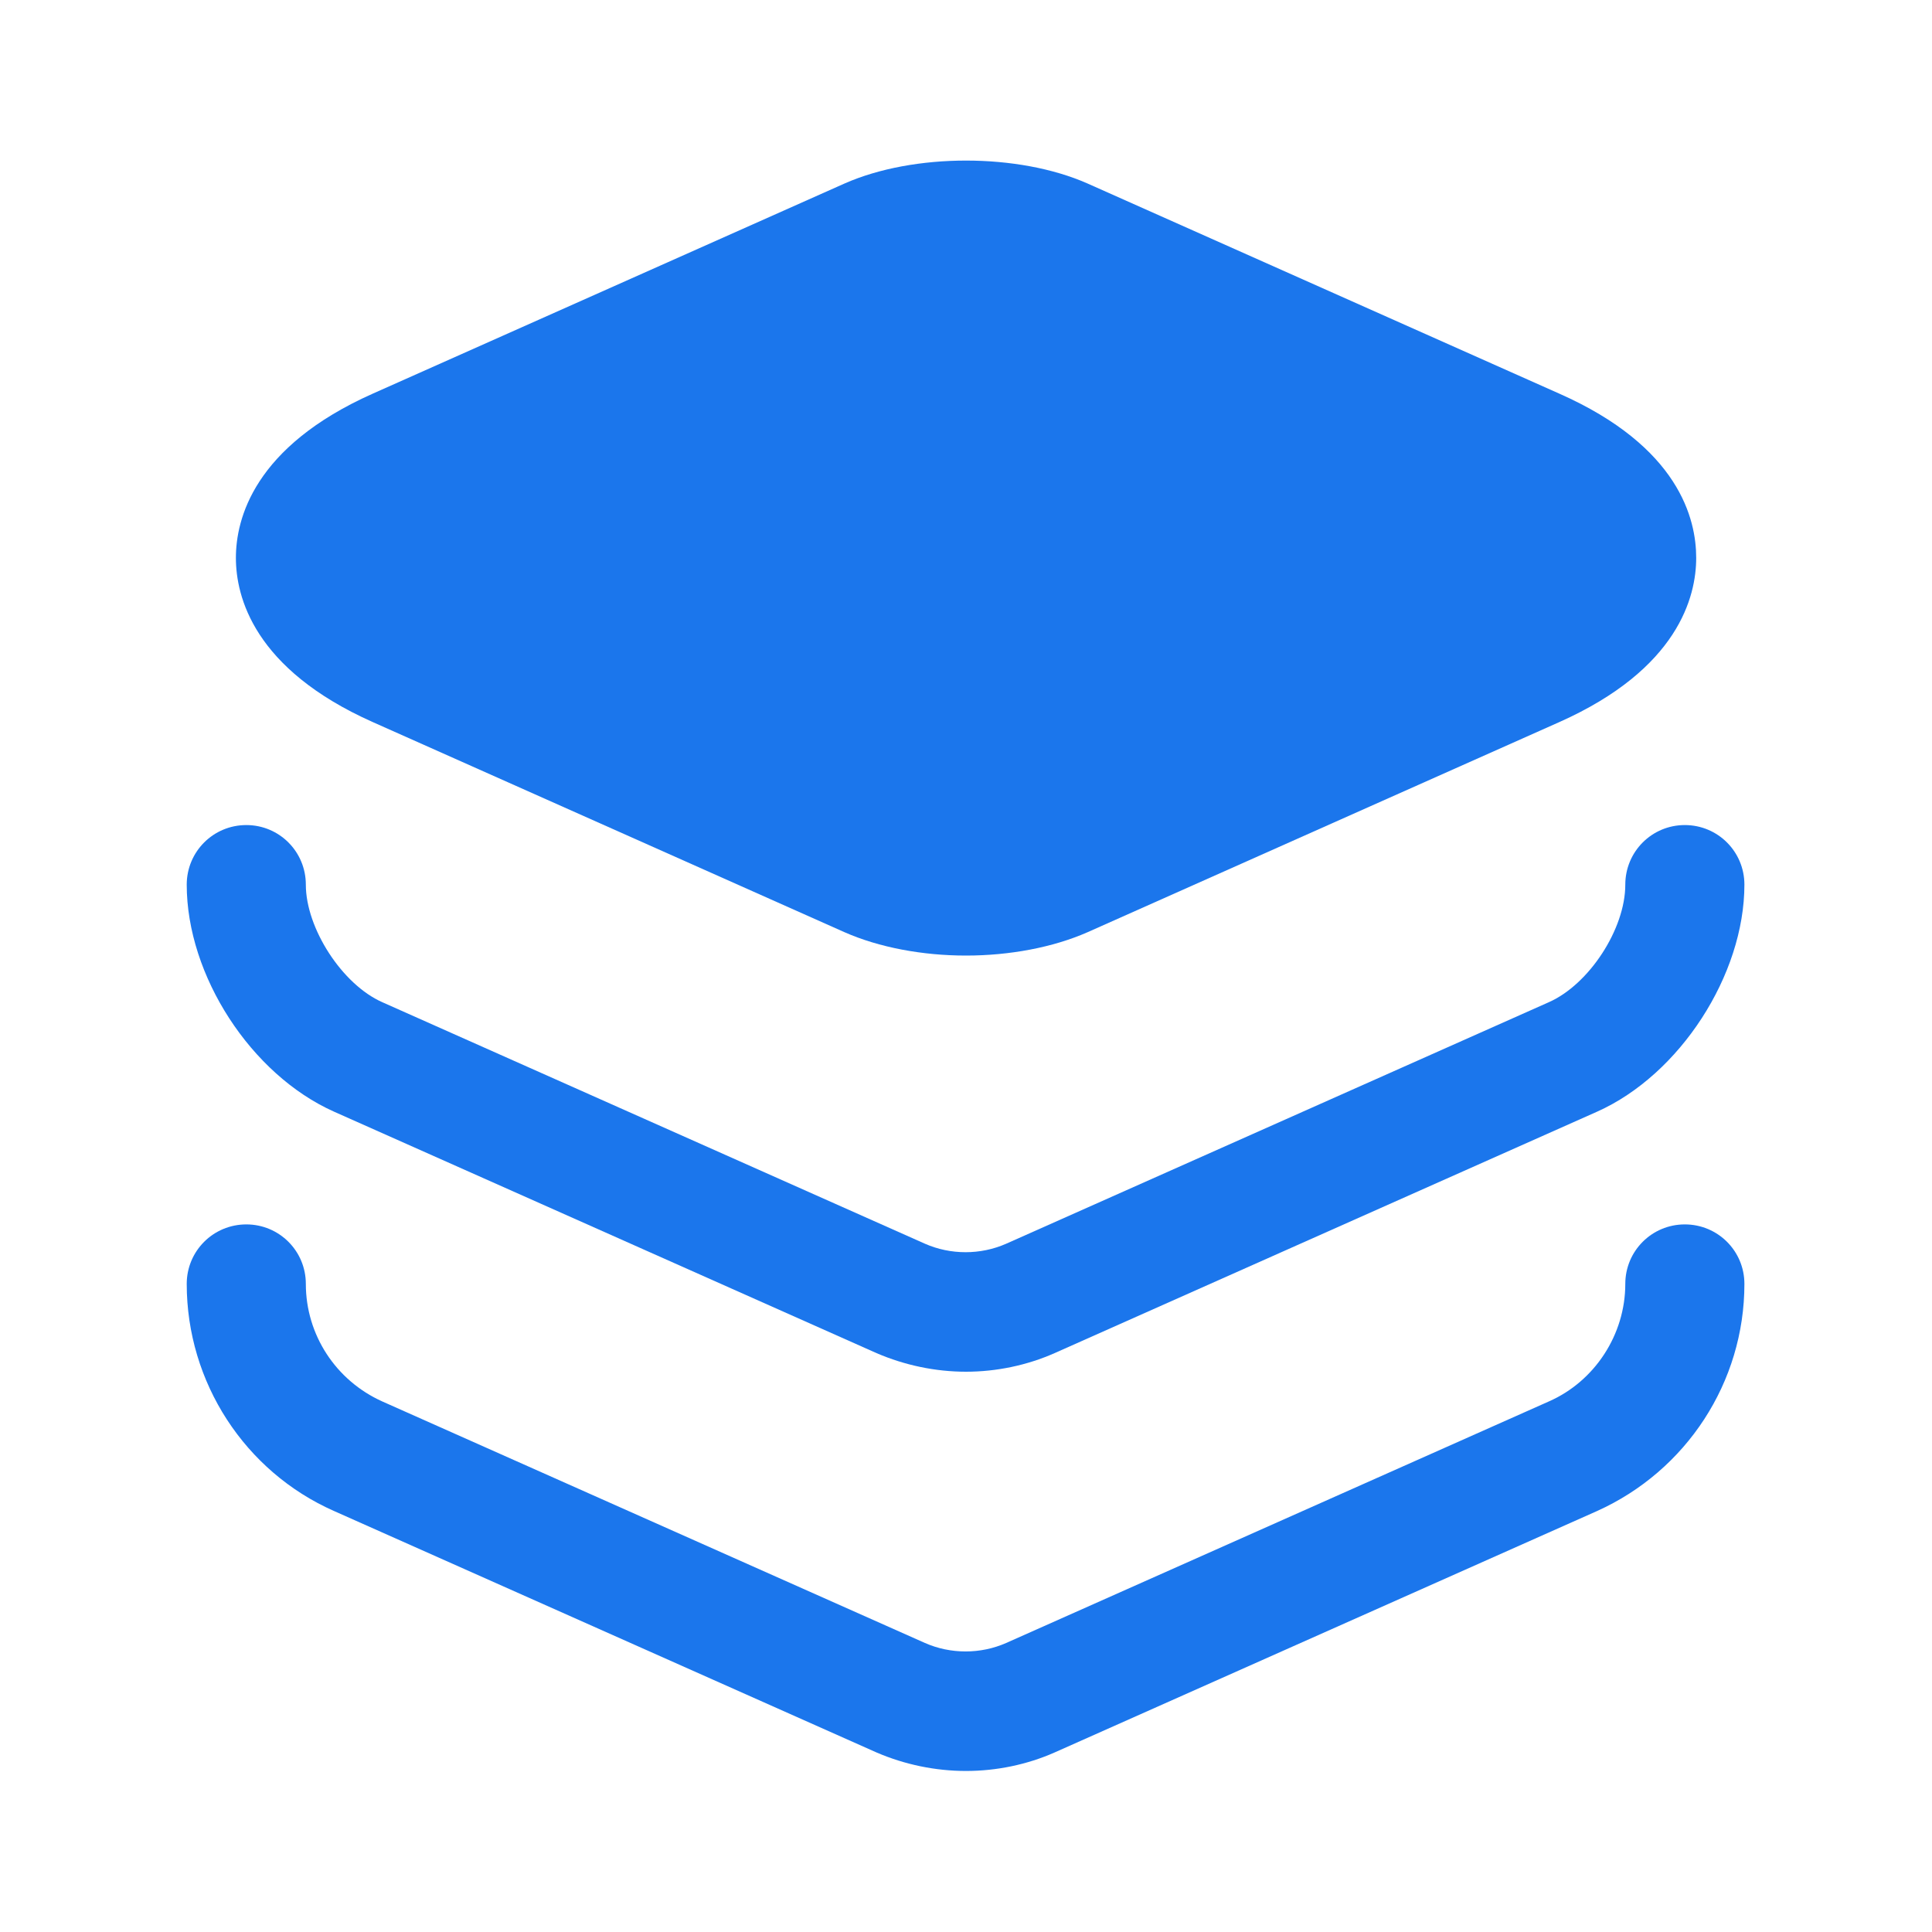 <svg width="20" height="20" viewBox="0 0 20 20" fill="none" xmlns="http://www.w3.org/2000/svg">
<path d="M16.142 4.075L11.259 1.9C10.542 1.583 9.459 1.583 8.742 1.9L3.859 4.075C2.625 4.625 2.442 5.375 2.442 5.775C2.442 6.175 2.625 6.925 3.859 7.475L8.742 9.65C9.1 9.808 9.55 9.892 10 9.892C10.45 9.892 10.9 9.808 11.259 9.65L16.142 7.475C17.375 6.925 17.559 6.175 17.559 5.775C17.559 5.375 17.384 4.625 16.142 4.075Z" fill="#1B76EC"/>
<path d="M10 14.2C9.683 14.2 9.366 14.133 9.075 14.008L3.458 11.508C2.6 11.125 1.933 10.1 1.933 9.158C1.933 8.816 2.208 8.541 2.55 8.541C2.891 8.541 3.166 8.816 3.166 9.158C3.166 9.608 3.541 10.191 3.958 10.375L9.575 12.875C9.841 12.992 10.15 12.992 10.416 12.875L16.033 10.375C16.45 10.191 16.825 9.617 16.825 9.158C16.825 8.816 17.1 8.541 17.441 8.541C17.783 8.541 18.058 8.816 18.058 9.158C18.058 10.091 17.391 11.125 16.533 11.508L10.916 14.008C10.633 14.133 10.316 14.2 10 14.2Z" fill="#1B76EC"/>
<path d="M10 18.333C9.683 18.333 9.366 18.267 9.075 18.142L3.458 15.642C2.533 15.233 1.933 14.308 1.933 13.291C1.933 12.95 2.208 12.675 2.55 12.675C2.891 12.675 3.166 12.95 3.166 13.291C3.166 13.816 3.475 14.291 3.958 14.508L9.575 17.008C9.841 17.125 10.15 17.125 10.416 17.008L16.033 14.508C16.508 14.3 16.825 13.816 16.825 13.291C16.825 12.95 17.1 12.675 17.441 12.675C17.783 12.675 18.058 12.95 18.058 13.291C18.058 14.308 17.458 15.225 16.533 15.642L10.916 18.142C10.633 18.267 10.316 18.333 10 18.333Z" fill="#1B76EC"/>
</svg>
